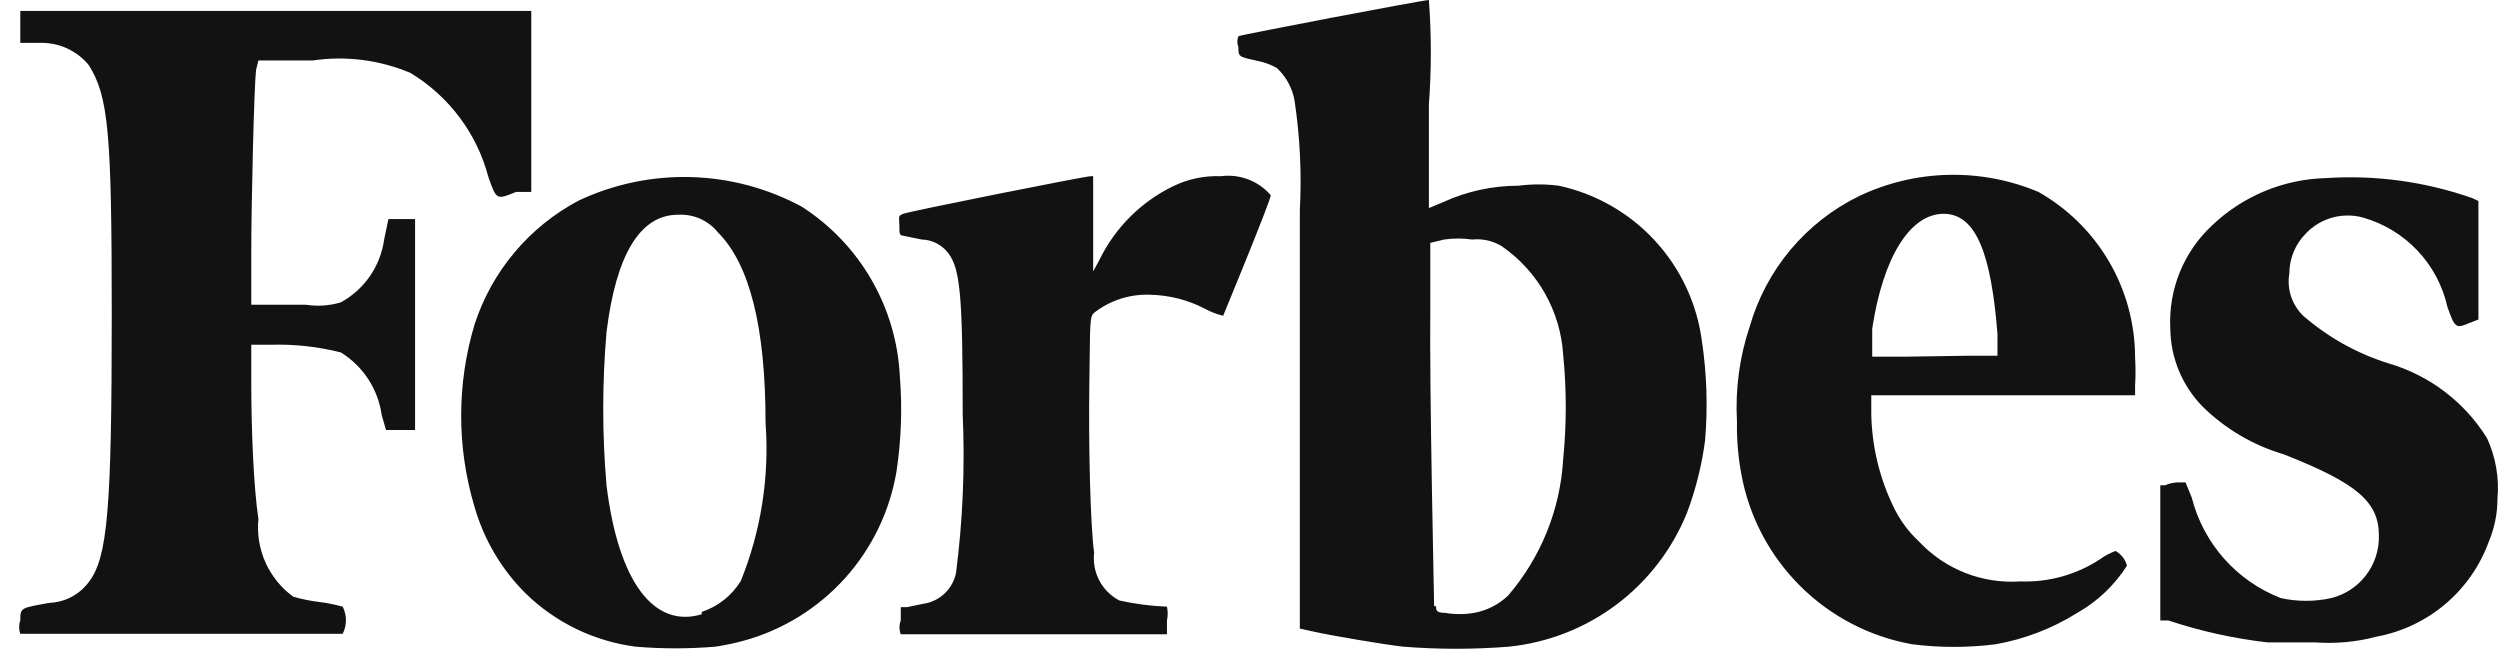 <svg width="90" height="24" viewBox="0 0 90 24" fill="none" xmlns="http://www.w3.org/2000/svg">
<g clip-path="url(#clip0_11640_4932)">
<path d="M9.303 2.177H11.257C12.447 2.002 13.663 2.156 14.771 2.623C16.162 3.46 17.171 4.807 17.583 6.377C17.874 7.2 17.874 7.2 18.577 6.909H19.126V0.394H0.731V1.543H1.486C1.813 1.541 2.138 1.612 2.434 1.751C2.731 1.891 2.993 2.095 3.2 2.349C3.903 3.48 4.023 4.749 4.023 11.349C4.023 18.36 3.869 20.074 3.2 20.949C3.035 21.173 2.821 21.358 2.575 21.488C2.328 21.619 2.056 21.692 1.777 21.703C0.731 21.891 0.731 21.874 0.731 22.337C0.674 22.492 0.674 22.662 0.731 22.817H12.337C12.414 22.666 12.454 22.498 12.454 22.329C12.454 22.159 12.414 21.991 12.337 21.84C12.056 21.762 11.77 21.704 11.48 21.669C11.167 21.631 10.857 21.568 10.554 21.48C10.12 21.163 9.777 20.739 9.557 20.249C9.338 19.759 9.25 19.22 9.303 18.686C9.131 17.554 9.046 15.48 9.046 13.766V12.411H9.731C10.586 12.385 11.44 12.478 12.268 12.686C12.666 12.931 13.004 13.261 13.259 13.652C13.513 14.043 13.679 14.486 13.743 14.949L13.897 15.48H14.943V7.886H13.983L13.829 8.623C13.764 9.096 13.589 9.547 13.318 9.94C13.047 10.333 12.687 10.657 12.268 10.886C11.863 11.006 11.435 11.036 11.017 10.971H9.046V9.12C9.046 7.2 9.149 3.154 9.217 2.52L9.303 2.177ZM89.531 15.771C88.721 14.467 87.457 13.509 85.983 13.08C84.853 12.727 83.808 12.143 82.914 11.366C82.713 11.171 82.563 10.931 82.476 10.665C82.389 10.399 82.369 10.116 82.417 9.84C82.418 9.299 82.634 8.782 83.017 8.4C83.277 8.128 83.605 7.932 83.967 7.832C84.33 7.733 84.712 7.733 85.074 7.834C85.824 8.048 86.501 8.46 87.035 9.028C87.57 9.595 87.94 10.296 88.109 11.057C88.383 11.829 88.417 11.829 88.914 11.623L89.223 11.503V7.234L89 7.131C87.312 6.539 85.522 6.294 83.737 6.411C82.2 6.45 80.733 7.062 79.623 8.126C79.119 8.597 78.725 9.173 78.467 9.812C78.21 10.452 78.095 11.14 78.131 11.829C78.141 12.881 78.559 13.889 79.297 14.64C80.113 15.442 81.114 16.031 82.211 16.354C84.868 17.4 85.64 18.069 85.64 19.286C85.651 19.799 85.488 20.301 85.176 20.709C84.865 21.117 84.424 21.407 83.926 21.531C83.327 21.663 82.707 21.663 82.109 21.531C81.325 21.227 80.625 20.74 80.067 20.111C79.51 19.482 79.111 18.729 78.903 17.914L78.68 17.366H78.371C78.224 17.377 78.079 17.411 77.943 17.469H77.771V22.337H78.063C79.221 22.722 80.416 22.987 81.629 23.126H83.343C84.086 23.18 84.834 23.111 85.554 22.92C86.469 22.751 87.324 22.346 88.034 21.744C88.743 21.143 89.283 20.366 89.6 19.491C89.805 19.003 89.909 18.478 89.909 17.949C89.976 17.202 89.846 16.451 89.531 15.771ZM73.383 6.909C72.356 6.477 71.249 6.268 70.135 6.295C69.021 6.321 67.925 6.583 66.92 7.063C65.975 7.525 65.137 8.181 64.461 8.987C63.785 9.793 63.285 10.732 62.994 11.743C62.623 12.846 62.466 14.009 62.531 15.171C62.519 15.804 62.571 16.435 62.686 17.057C62.962 18.586 63.7 19.993 64.801 21.09C65.901 22.188 67.31 22.922 68.84 23.194C69.836 23.32 70.844 23.32 71.84 23.194C72.874 23.012 73.863 22.634 74.754 22.08C75.492 21.667 76.116 21.078 76.571 20.366C76.542 20.254 76.491 20.149 76.42 20.058C76.349 19.967 76.261 19.891 76.16 19.834C75.964 19.905 75.78 20.003 75.611 20.126C74.759 20.688 73.752 20.969 72.731 20.931C72.054 20.977 71.375 20.872 70.743 20.623C70.112 20.374 69.544 19.987 69.08 19.491C68.721 19.158 68.425 18.763 68.206 18.326C67.673 17.26 67.386 16.088 67.366 14.897V14.229H76.863V13.886C76.884 13.543 76.884 13.2 76.863 12.857C76.859 11.647 76.536 10.459 75.924 9.414C75.313 8.369 74.436 7.505 73.383 6.909ZM68.6 12.84H67.4V11.829C67.794 9.24 68.771 7.697 69.971 7.697C71.171 7.697 71.686 9.223 71.909 12.017V12.806H70.88L68.6 12.84ZM43.949 6.343C43.356 6.32 42.767 6.444 42.234 6.703C41.076 7.266 40.14 8.201 39.577 9.36L39.354 9.771V6.343H39.269C39.063 6.343 32.72 7.611 32.514 7.697C32.309 7.783 32.377 7.8 32.377 8.109C32.377 8.417 32.377 8.469 32.514 8.486L33.183 8.623C33.37 8.627 33.554 8.675 33.72 8.761C33.886 8.847 34.031 8.97 34.143 9.12C34.571 9.686 34.657 10.68 34.657 14.914C34.742 16.82 34.661 18.73 34.417 20.623C34.359 20.908 34.215 21.169 34.003 21.368C33.791 21.568 33.523 21.697 33.234 21.737L32.651 21.857H32.428V22.337C32.366 22.497 32.366 22.674 32.428 22.834H42.011V22.337C42.045 22.173 42.045 22.004 42.011 21.84C41.434 21.817 40.861 21.743 40.297 21.617C39.99 21.457 39.739 21.207 39.577 20.901C39.415 20.595 39.349 20.247 39.389 19.903C39.251 18.909 39.183 15.994 39.217 13.766C39.251 11.537 39.217 11.4 39.406 11.246C39.979 10.806 40.689 10.581 41.411 10.611C42.092 10.626 42.761 10.796 43.366 11.109C43.575 11.225 43.8 11.312 44.034 11.366C44.034 11.366 45.748 7.217 45.748 7.029C45.529 6.774 45.25 6.577 44.935 6.458C44.621 6.338 44.282 6.299 43.949 6.343ZM32.394 13.543C32.334 12.318 31.983 11.125 31.368 10.063C30.754 9.002 29.895 8.102 28.863 7.44C27.636 6.778 26.271 6.413 24.878 6.375C23.485 6.336 22.102 6.624 20.84 7.217C19.056 8.158 17.709 9.757 17.086 11.674C16.441 13.821 16.441 16.11 17.086 18.257C17.423 19.43 18.055 20.498 18.92 21.36C19.997 22.412 21.387 23.085 22.88 23.28C23.838 23.36 24.802 23.36 25.76 23.28C26.113 23.226 26.462 23.152 26.806 23.057C28.201 22.667 29.456 21.887 30.425 20.809C31.393 19.732 32.035 18.4 32.274 16.971C32.445 15.837 32.486 14.687 32.394 13.543ZM25.263 22.114C23.549 22.629 22.263 20.966 21.834 17.469C21.677 15.638 21.677 13.797 21.834 11.966C22.177 9.154 23.051 7.731 24.406 7.731C24.679 7.715 24.952 7.763 25.203 7.874C25.453 7.984 25.674 8.153 25.846 8.366C26.994 9.514 27.56 11.794 27.56 15.223C27.703 17.163 27.398 19.11 26.669 20.914C26.347 21.44 25.849 21.835 25.263 22.029V22.114ZM56.12 6.686C55.636 6.623 55.147 6.623 54.663 6.686C53.734 6.685 52.816 6.884 51.971 7.269L51.44 7.491V3.771C51.533 2.516 51.533 1.255 51.44 0C51.234 0 44.686 1.251 44.583 1.303C44.532 1.429 44.532 1.571 44.583 1.697C44.583 2.057 44.583 2.04 45.354 2.211C45.571 2.26 45.779 2.341 45.971 2.451C46.306 2.766 46.529 3.181 46.606 3.634C46.801 4.939 46.864 6.26 46.794 7.577V22.629L47.257 22.731C47.943 22.886 49.88 23.211 50.514 23.28C51.781 23.381 53.053 23.381 54.32 23.28C55.726 23.136 57.066 22.612 58.196 21.763C59.325 20.914 60.202 19.773 60.731 18.463C61.047 17.622 61.265 16.748 61.383 15.857C61.485 14.651 61.444 13.437 61.263 12.24C61.079 10.898 60.487 9.646 59.567 8.652C58.647 7.659 57.443 6.972 56.12 6.686ZM51.629 21.823C51.629 21.6 51.457 14.091 51.491 11.091V8.743L51.989 8.623C52.324 8.575 52.664 8.575 53 8.623C53.371 8.585 53.744 8.669 54.063 8.863C54.703 9.305 55.235 9.886 55.618 10.563C56.001 11.24 56.225 11.995 56.274 12.771C56.399 14.02 56.399 15.277 56.274 16.526C56.172 18.34 55.472 20.07 54.286 21.446C53.949 21.766 53.526 21.98 53.069 22.063C52.722 22.123 52.369 22.123 52.023 22.063C51.697 22.063 51.697 21.96 51.697 21.823H51.629Z" fill="#121212"/>
</g>
<defs>
<clipPath id="clip0_11640_4932">
<rect width="90" height="24" fill="white"/>
</clipPath>
</defs>
</svg>
